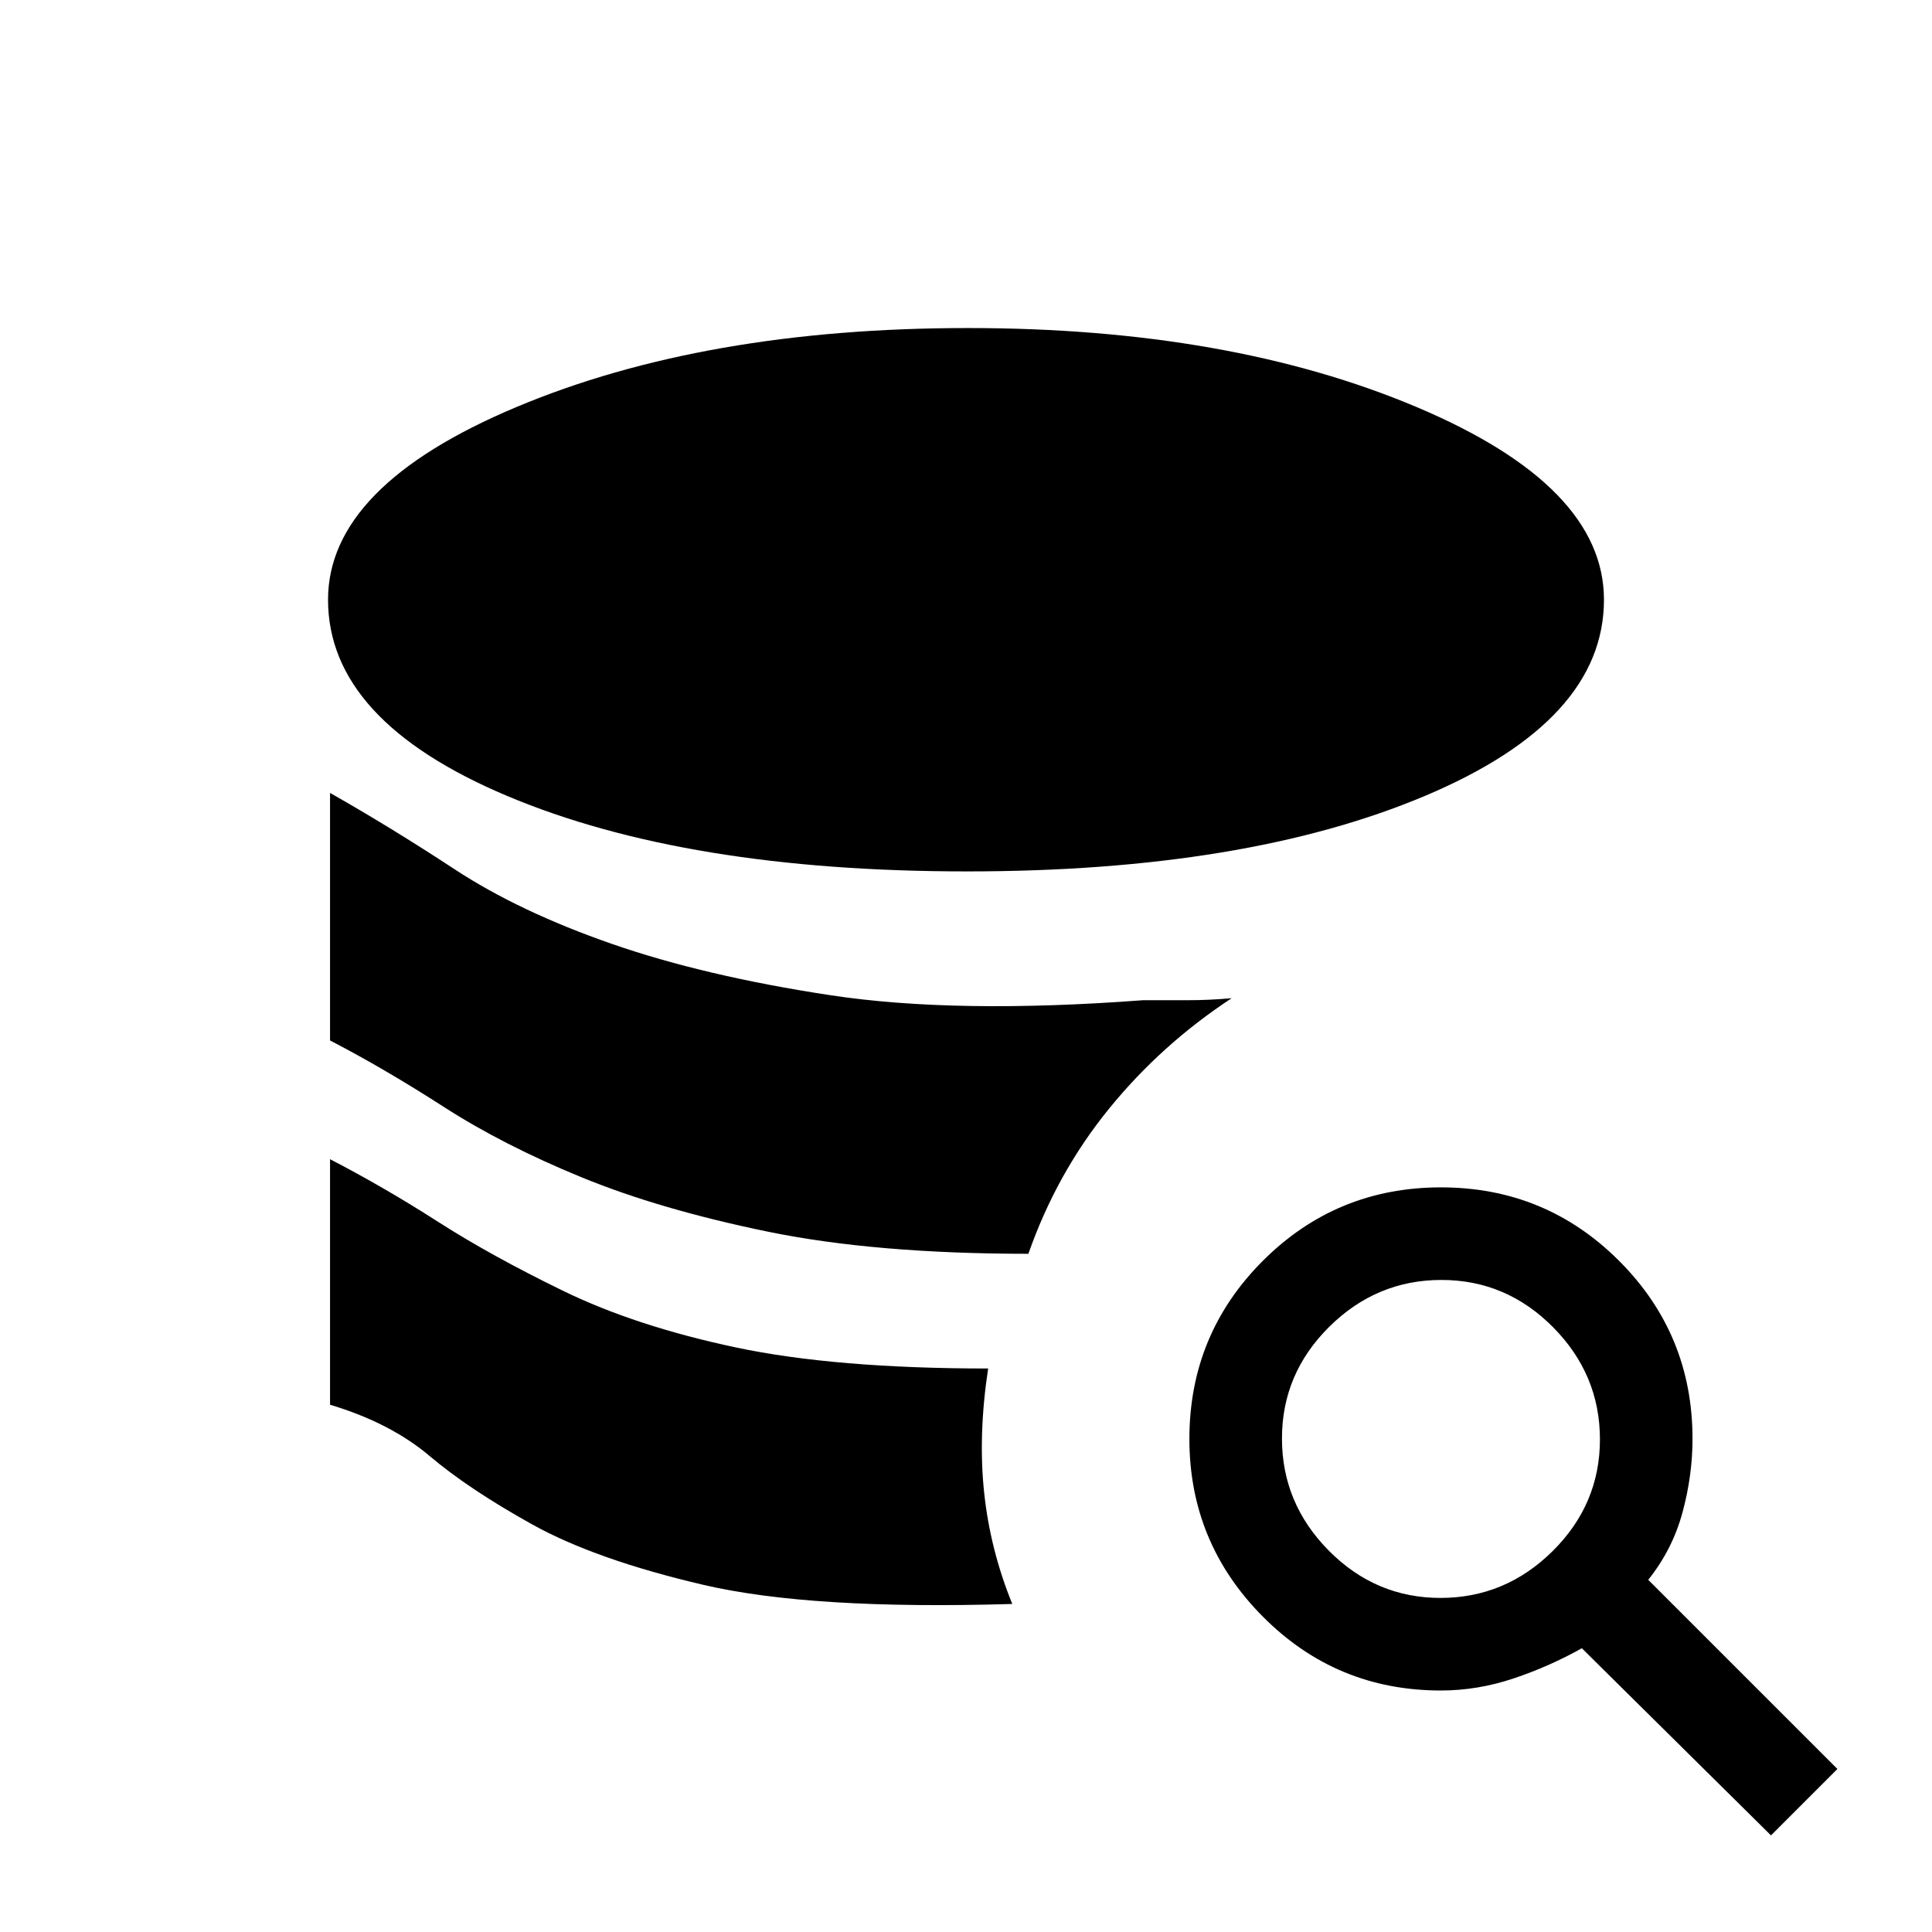 <svg xmlns="http://www.w3.org/2000/svg" height="20" viewBox="0 -960 960 960" width="20"><path d="M503-163q-100 3-153.5-9.5t-85-30q-31.5-17.5-51-34T164-262v-122q27 14 53.5 31t62.5 34.5q36 17.5 85.5 28T491-280q-5 33-2 61.5t14 55.5Zm8-174q-76 0-129.5-11T289-375q-39-16-68.5-35T164-443v-123q30 17 62 38t78 37q46 16 108.5 25.5T568-463h22q11 0 22-1-35 23-61 55t-40 72Zm-30.49-190Q341-527 252-564.5T163-662q0-56.4 93.5-95.7Q350-797 481.04-797 611-797 704-757.7t93 95.7q0 60-89 97.5T480.51-527ZM880-48l-94-93q-16 9-33.89 15-17.9 6-36.16 6-51.98 0-88.46-36.73Q591-193.45 591-245q0-52 36.5-88.5T716-370q52 0 88.5 36.49 36.5 36.48 36.5 88.46 0 18.26-5 36.66Q831-190 819-175l94 94-33 33ZM715.77-166q32.23 0 55.73-23.27 23.5-23.28 23.5-55.5 0-32.23-23.27-55.73-23.28-23.5-55.5-23.5-32.23 0-55.73 23.27-23.5 23.28-23.5 55.5 0 32.23 23.27 55.73 23.28 23.5 55.5 23.5Z"/></svg>